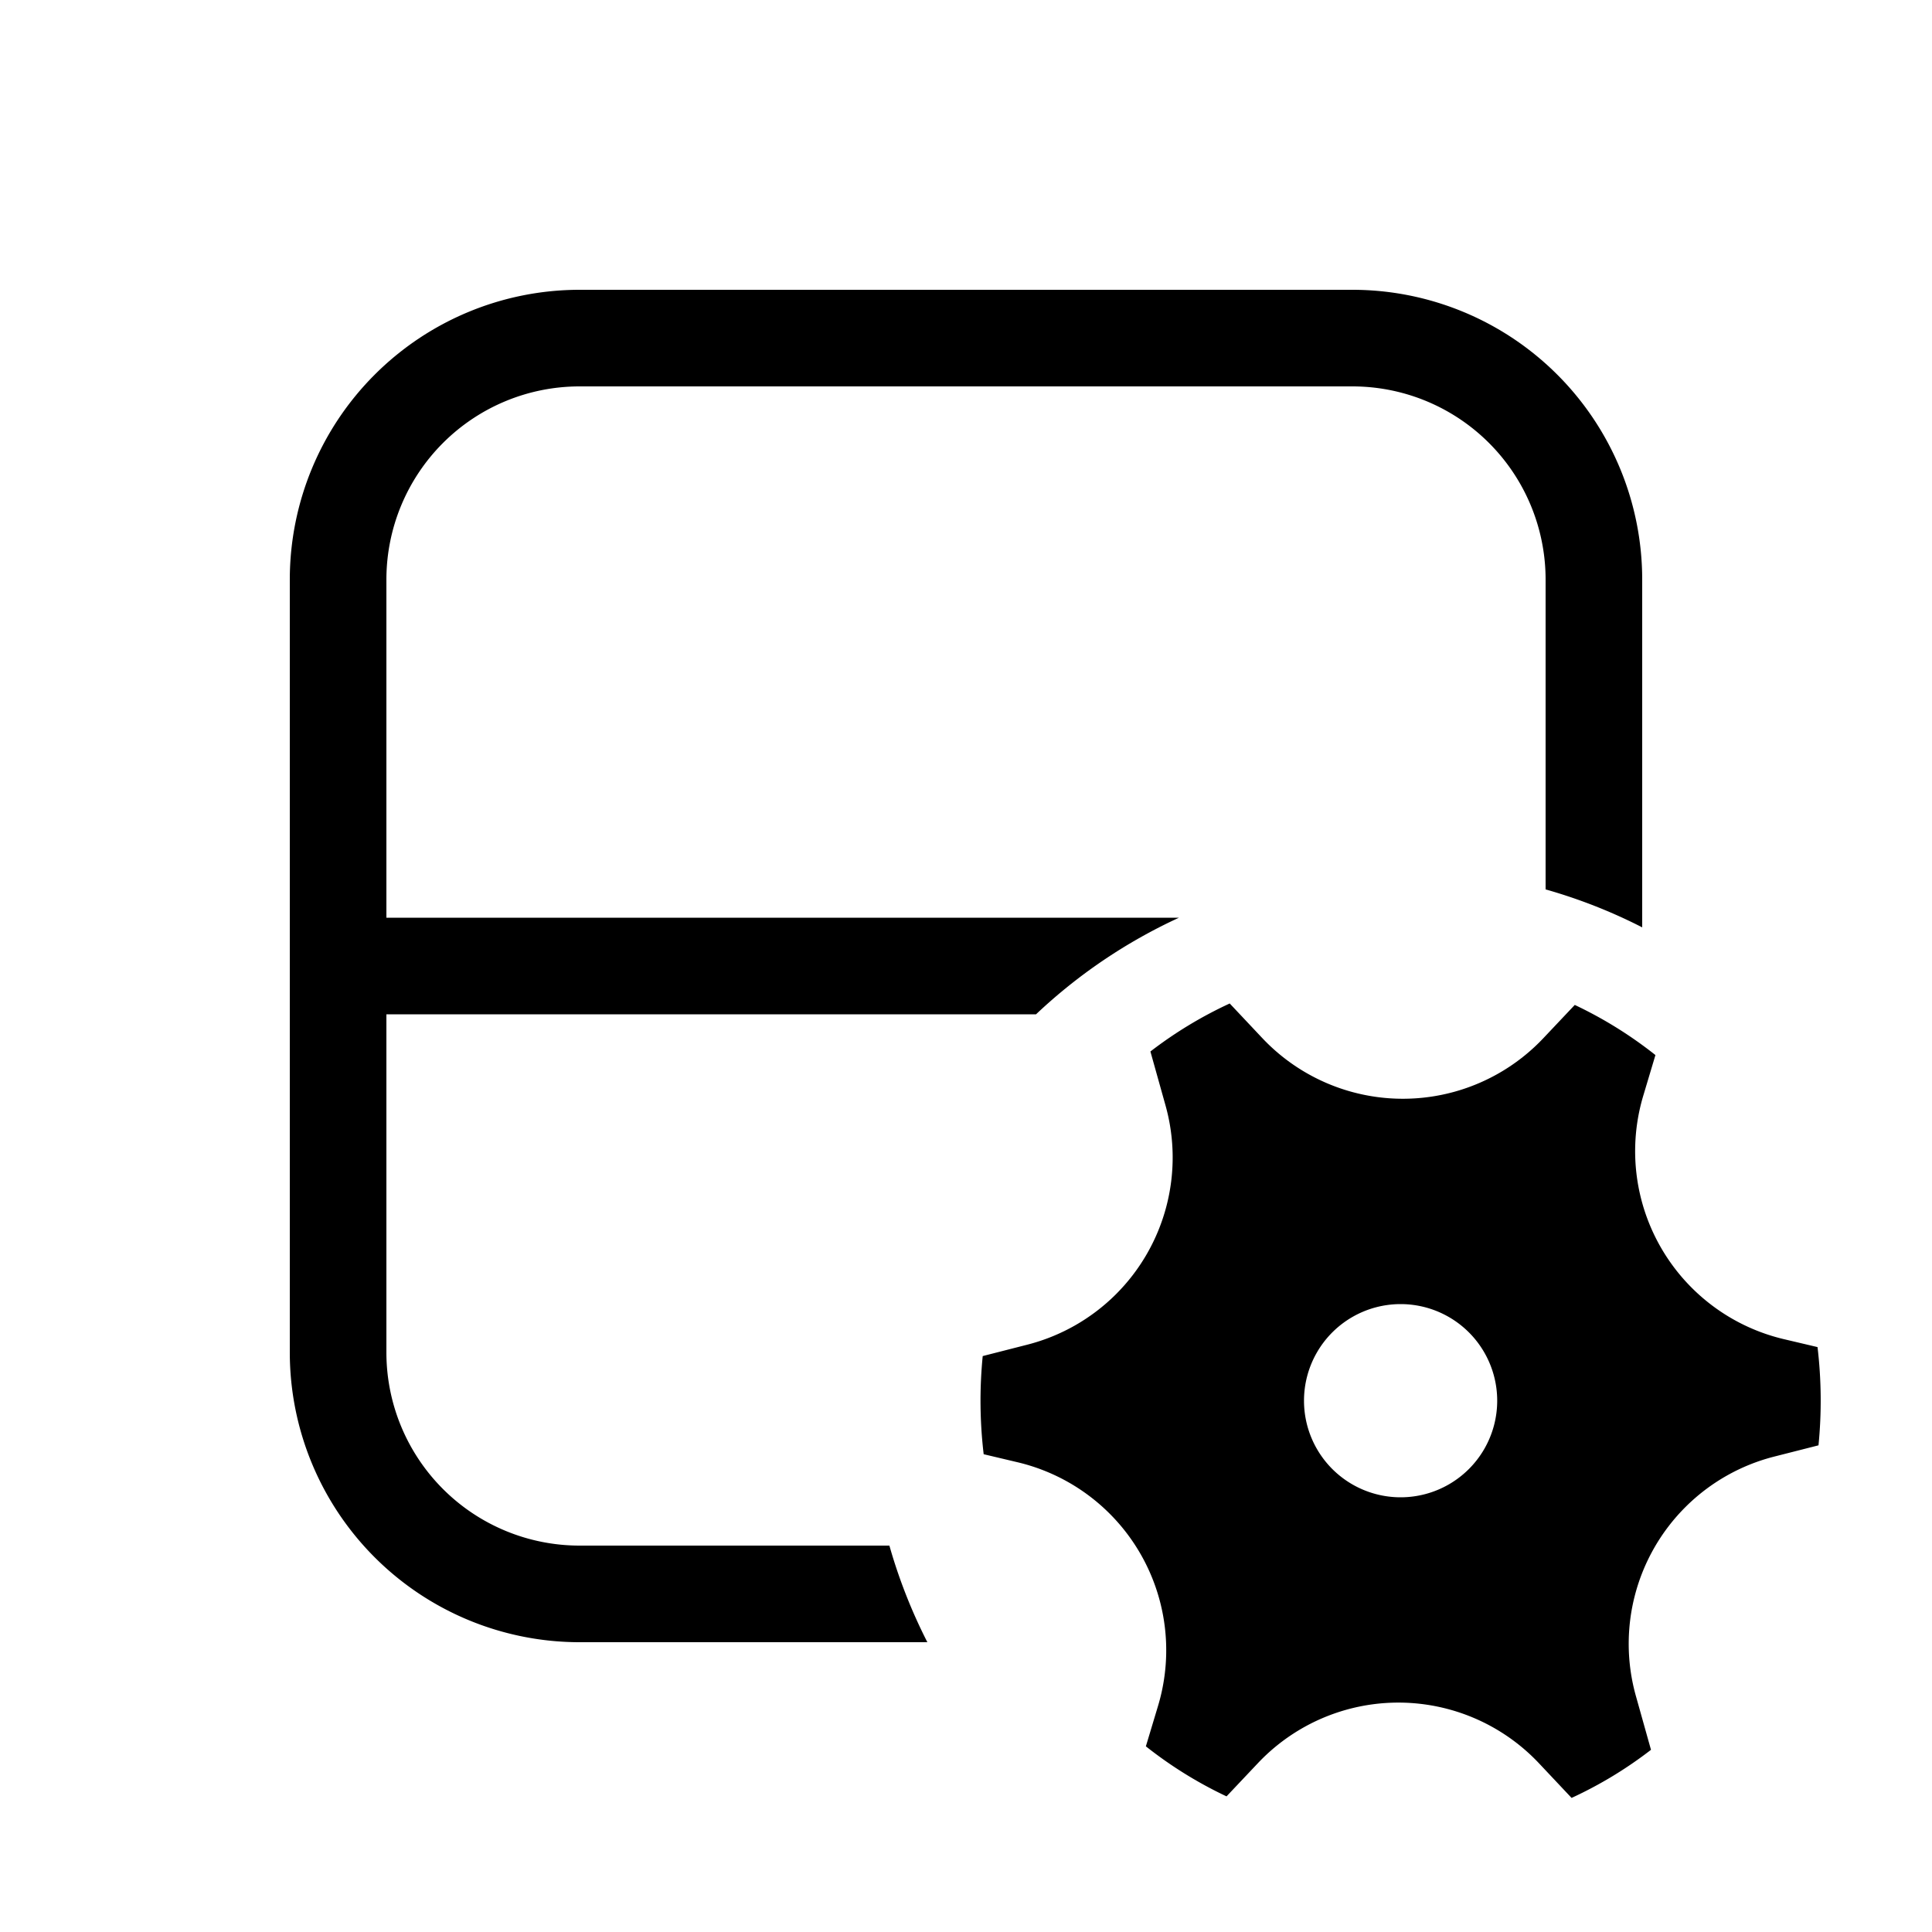 <svg xmlns="http://www.w3.org/2000/svg" width="1em" height="1em" viewBox="0 0 20 20"><path fill="currentColor" d="M6 3a3 3 0 0 0-3 3v8a3 3 0 0 0 3 3h3.6a5.5 5.5 0 0 1-.393-1H6a2 2 0 0 1-2-2v-3.5h6.725a5.5 5.5 0 0 1 1.48-1H4V6a2 2 0 0 1 2-2h8a2 2 0 0 1 2 2v3.207q.524.149 1 .393V6a3 3 0 0 0-3-3zm6.065 8.442a2 2 0 0 1-1.43 2.478l-.462.118a4.7 4.7 0 0 0 .01 1.016l.35.083a2 2 0 0 1 1.456 2.519l-.127.422q.388.307.835.518l.325-.344a2 2 0 0 1 2.91.002l.337.358q.44-.203.822-.498l-.156-.556a2 2 0 0 1 1.43-2.479l.46-.117a4.7 4.7 0 0 0-.01-1.017l-.348-.082a2 2 0 0 1-1.456-2.52l.126-.421a4.3 4.3 0 0 0-.835-.519l-.325.344a2 2 0 0 1-2.91-.001l-.337-.358a4.3 4.3 0 0 0-.821.497zm2.434 4.058a1 1 0 1 1 0-2a1 1 0 0 1 0 2"/></svg>